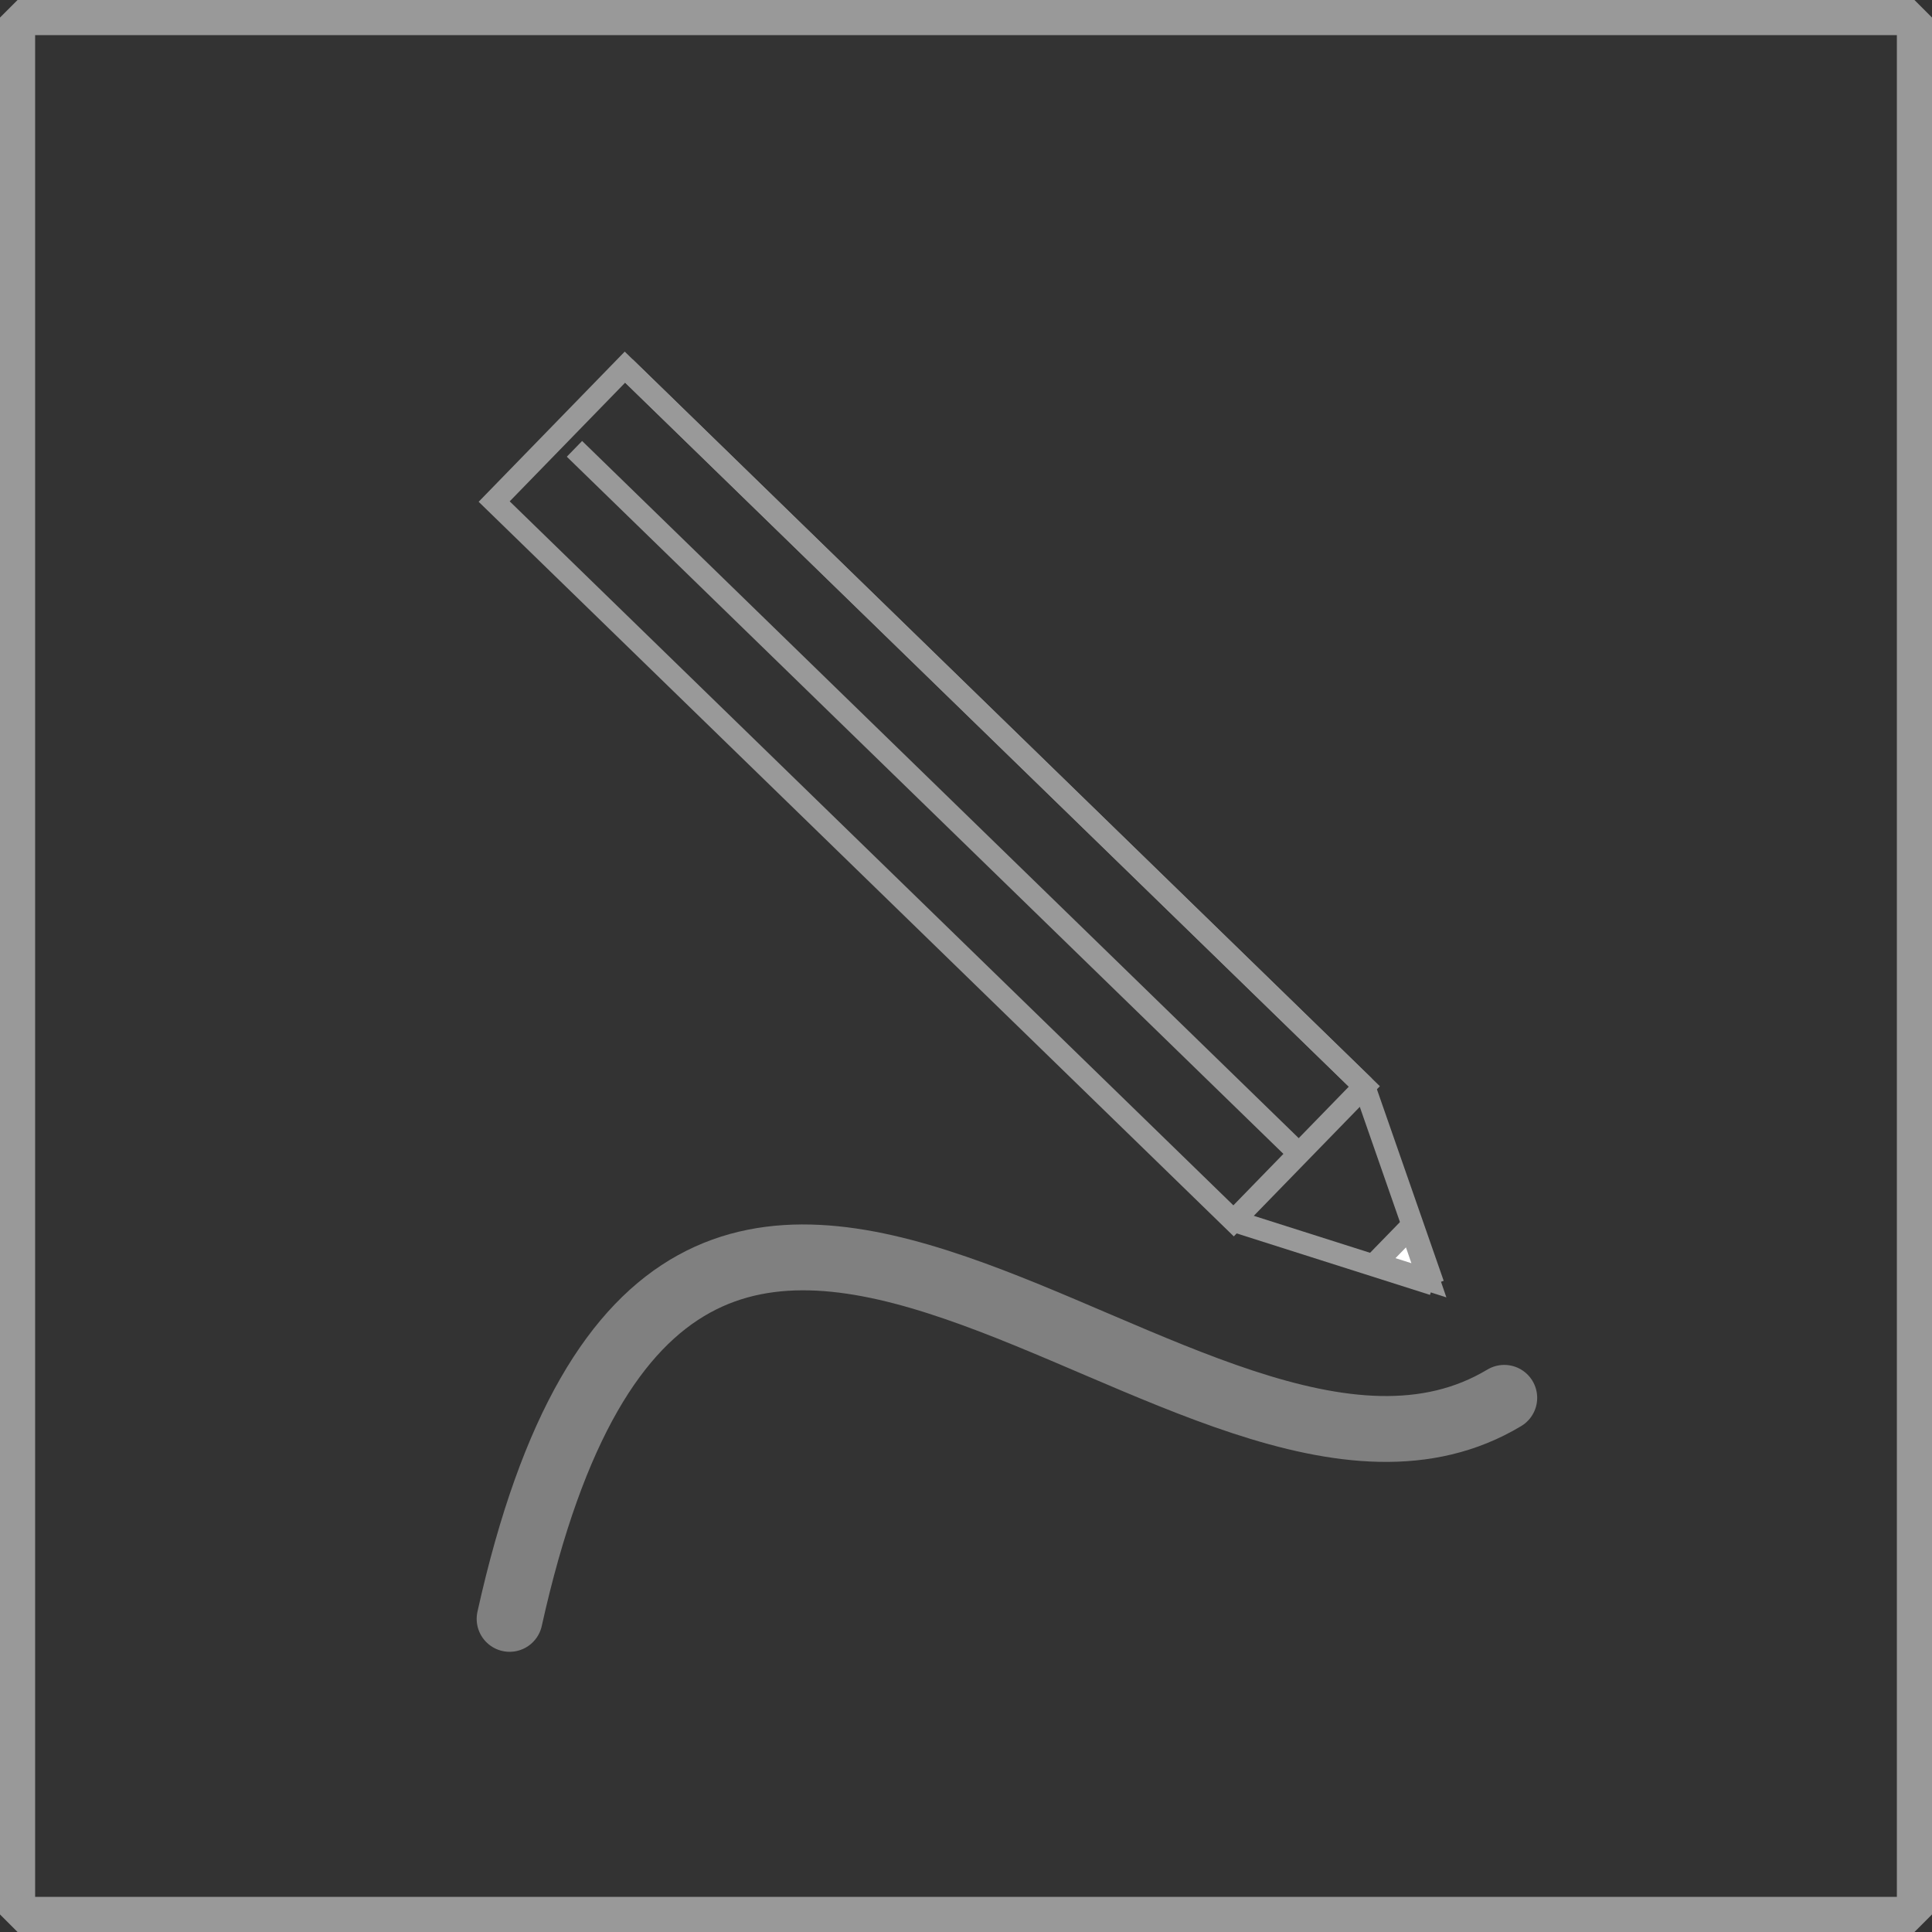 <?xml version="1.0" encoding="UTF-8" standalone="no"?>
<svg
   xmlns:dc="http://purl.org/dc/elements/1.1/"
   xmlns:cc="http://creativecommons.org/ns#"
   xmlns:rdf="http://www.w3.org/1999/02/22-rdf-syntax-ns#"
   xmlns:svg="http://www.w3.org/2000/svg"
   xmlns="http://www.w3.org/2000/svg"
   xmlns:sodipodi="http://sodipodi.sourceforge.net/DTD/sodipodi-0.dtd"
   xmlns:inkscape="http://www.inkscape.org/namespaces/inkscape"
   width="440"
   height="440"
   viewBox="0 0 440 440"
   version="1.1"
   id="svg22"
   sodipodi:docname="edit.svg"
   inkscape:version="0.92.2 (5c3e80d, 2017-08-06)">
  <rect x="0" y="0" width="440" height="440" fill="#333333" stroke="none"/>
  <defs
     id="defs26" />
  <sodipodi:namedview
     pagecolor="#ffffff"
     bordercolor="#666666"
     borderopacity="1"
     objecttolerance="10"
     gridtolerance="10"
     guidetolerance="10"
     inkscape:pageopacity="0"
     inkscape:pageshadow="2"
     inkscape:window-width="1680"
     inkscape:window-height="987"
     id="namedview24"
     showgrid="false"
     inkscape:zoom="2.1454545"
     inkscape:cx="221.22952"
     inkscape:cy="106.74159"
     inkscape:window-x="-8"
     inkscape:window-y="-8"
     inkscape:window-maximized="1"
     inkscape:current-layer="svg22" />
  <title
     id="title2">edit</title>
  <g
     id="f1947f23-40f9-4776-aac6-9771abd61c5b"
     data-name="Calque 2">
    <g
       id="982849d6-c9ff-403e-bf54-4debc7f57116"
       data-name="Calque 1">
      <rect
         x="4"
         y="4"
         width="432"
         height="432"
         style="fill: none;stroke: #999;stroke-linecap: round;stroke-linejoin: bevel;stroke-width: 8px"
         id="rect4" />
      <rect
         x="94.16"
         y="159.47"
         width="234.93"
         height="42.71"
         transform="translate(186.03 -96.35) rotate(44.21)"
         style="fill: none;stroke: #999;stroke-miterlimit: 10;stroke-width: 5px"
         id="rect8" />
      <line
         x1="326.43"
         y1="292.52"
         x2="310.71"
         y2="247.43"
         style="fill: none;stroke: #999;stroke-miterlimit: 10;stroke-width: 5px"
         id="line10" />
      <line
         x1="326.43"
         y1="292.52"
         x2="280.92"
         y2="278.05"
         style="fill: none;stroke: #999;stroke-miterlimit: 10;stroke-width: 5px"
         id="line12" />
      <line
         x1="310.71"
         y1="247.43"
         x2="142.32"
         y2="83.61"
         style="fill: none;stroke: #999;stroke-miterlimit: 10;stroke-width: 5px"
         id="line14" />
      <polygon
         points="321.24 279.43 313.2 287.69 325.42 291.58 321.24 279.43"
         style="fill: #fff;stroke: #999;stroke-miterlimit: 10;stroke-width: 5px"
         id="polygon16" />
      <line
         x1="130.83"
         y1="102.22"
         x2="295.82"
         y2="262.74"
         style="fill: none;stroke: #999;stroke-miterlimit: 10;stroke-width: 5px"
         id="line18" />
    </g>
  </g>
  <path
     style="fill:none;stroke:#808080;stroke-width:15;stroke-linecap:round;stroke-linejoin:miter;stroke-miterlimit:4;stroke-dasharray:none;stroke-opacity:1"
     d="m 116.059,368.686 c 39.124,-176.271 156.13,-8.039 226.525,-50.339"
     id="path30"
     inkscape:connector-curvature="0"
     sodipodi:nodetypes="cc" />
</svg>
